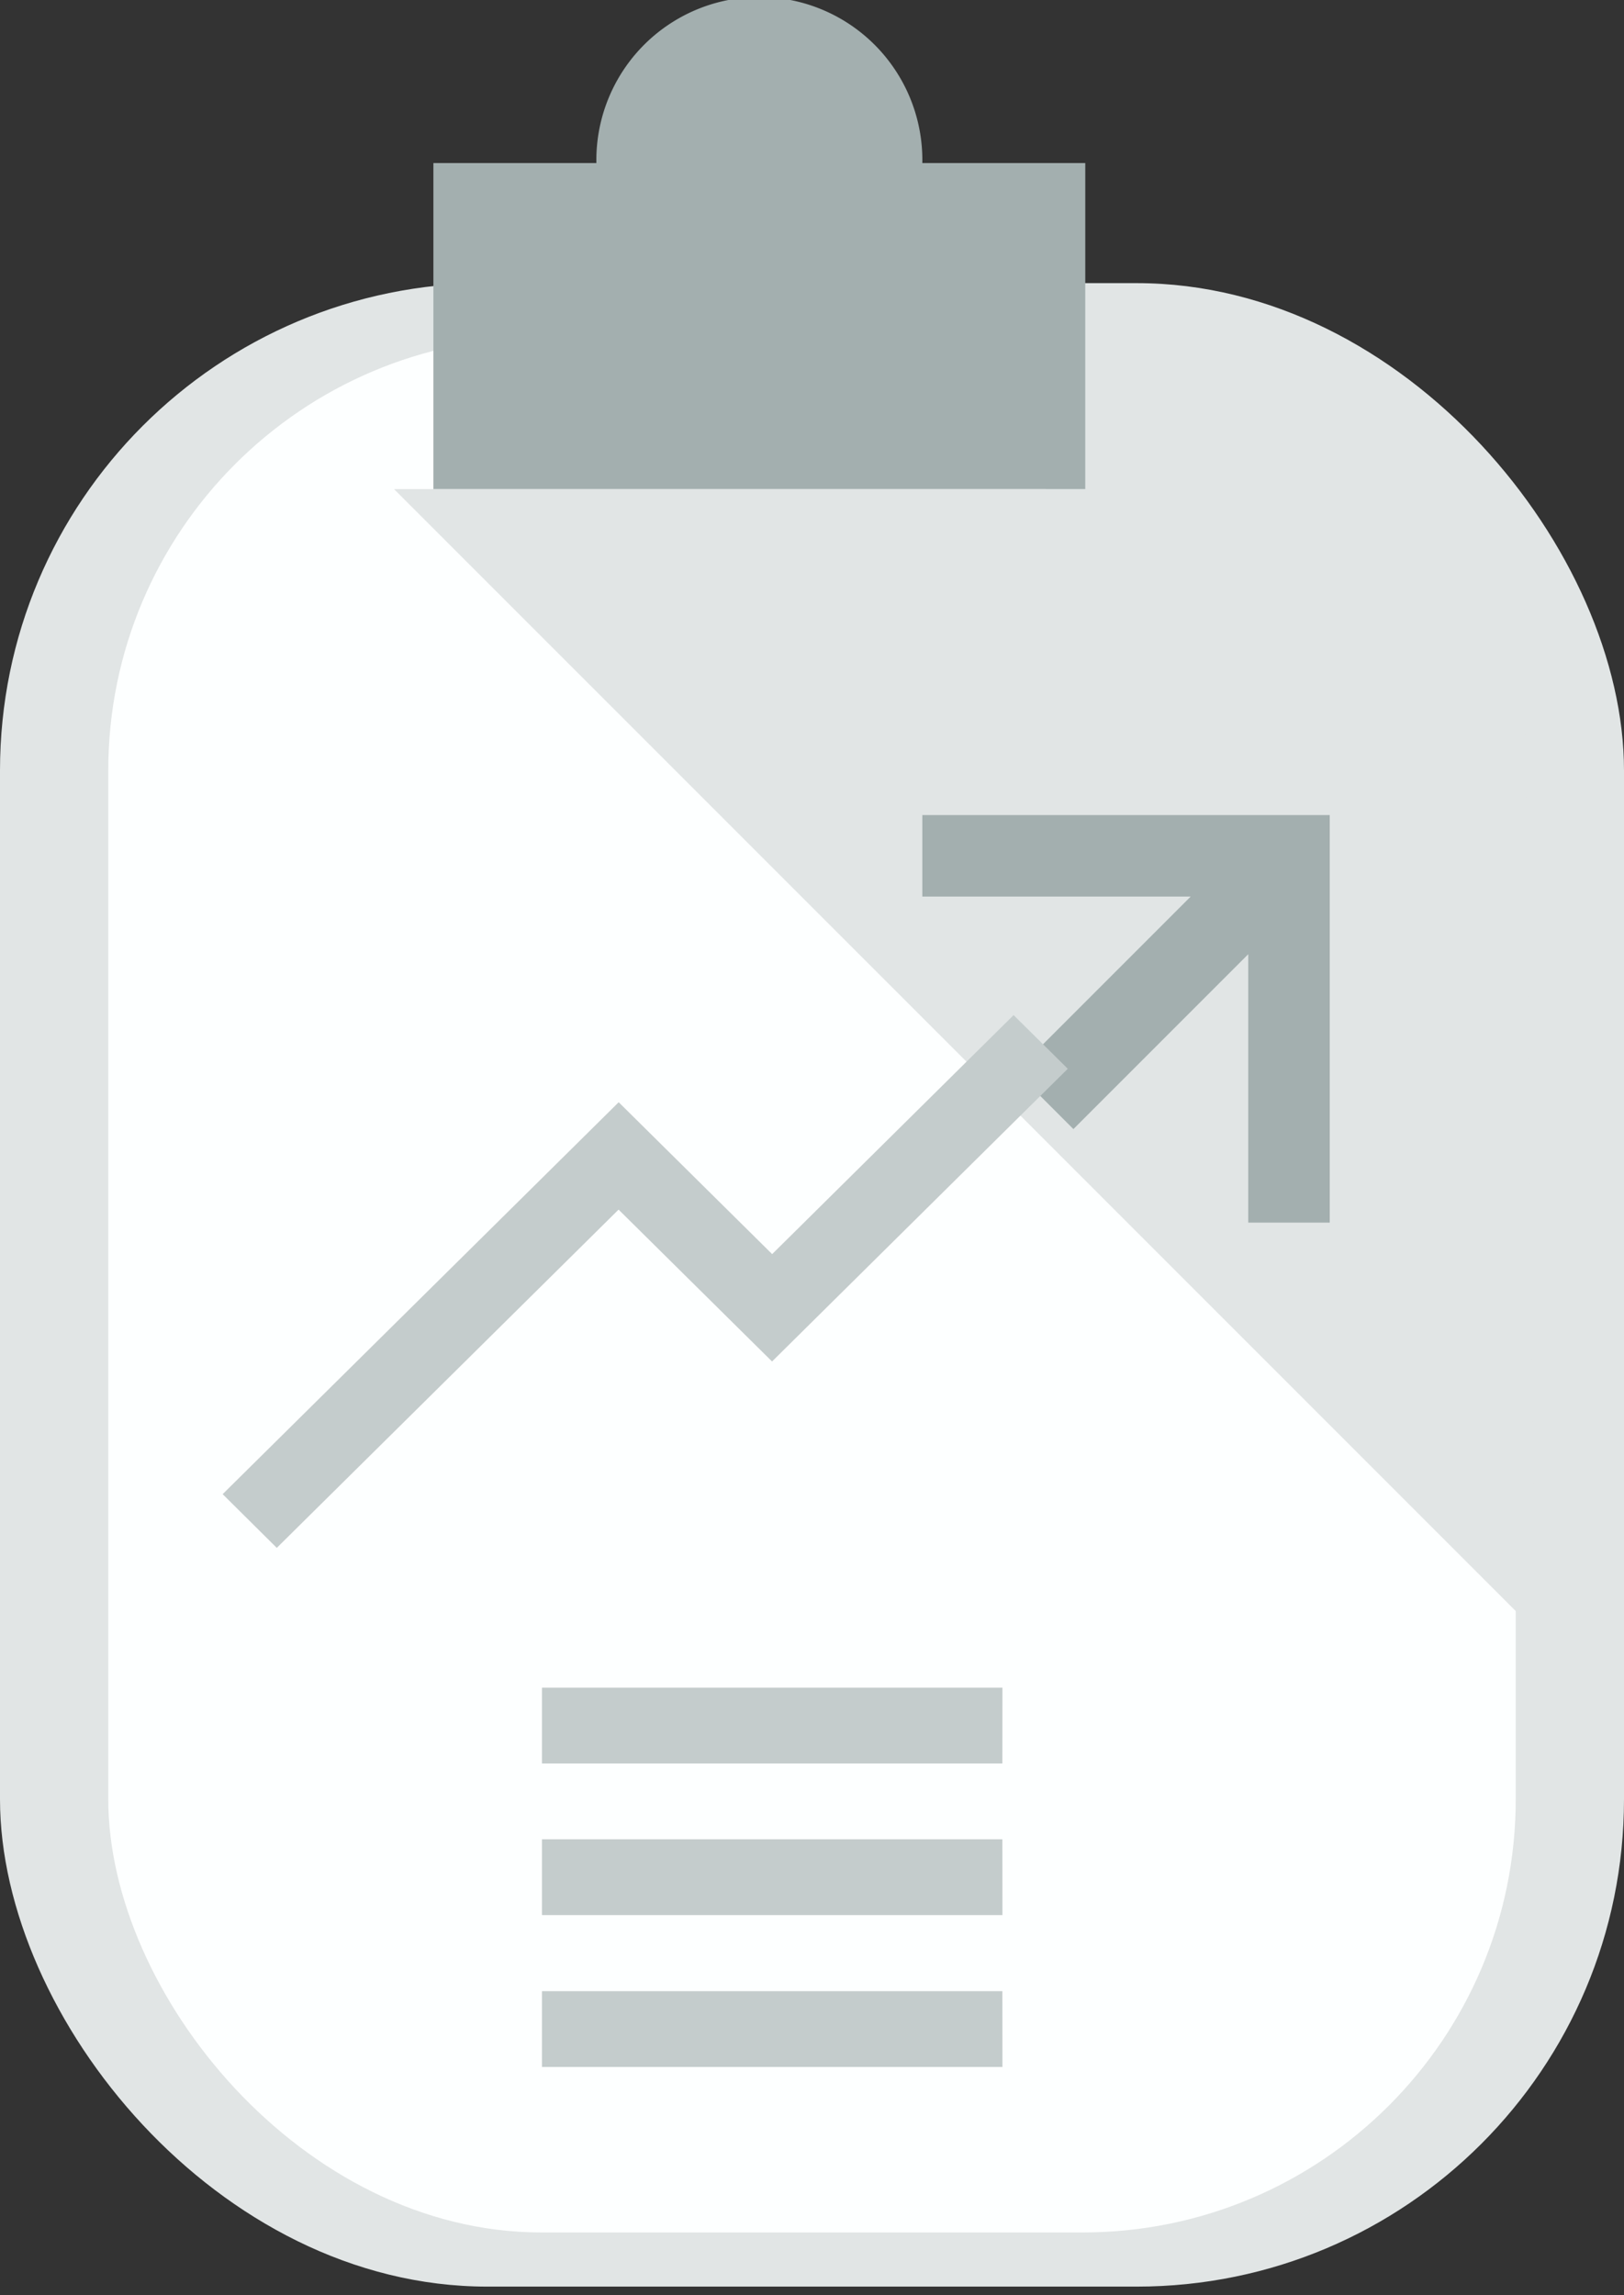 <svg xmlns="http://www.w3.org/2000/svg" width="30" height="42.386" viewBox="0 0 30 42.386">
  <rect x="0" y="0" width="30" height="42.386" fill="#333333" stroke="none"/>
  <g id="Group_2373" data-name="Group 2373" transform="translate(-104.702 -60.574)">
    <g id="Group_2372" data-name="Group 2372">
      <g id="Group_2371" data-name="Group 2371">
        <g id="Group_2370" data-name="Group 2370">
          <g id="Group_2369" data-name="Group 2369">
            <rect id="Rectangle_2027" data-name="Rectangle 2027" width="30" height="37" rx="9" transform="translate(104.702 65.803)" fill="#e1e5e5"/>
            <rect id="Rectangle_2028" data-name="Rectangle 2028" width="26" height="35" rx="8" transform="translate(106.702 66.803)" fill="#fdffff"/>
            <path id="Path_4214" data-name="Path 4214" d="M12,8.011,33.074,29.084,32.865,9,28.086,5.282,24.042,5V8.011Z" transform="translate(99.981 61.596)" fill="#e1e5e5"/>
            <path id="Path_4215" data-name="Path 4215" d="M24.042,4.011v6.021H12V4.011h3.011a3.011,3.011,0,1,1,6.021,0ZM21.032,17.558h4.957l-3.23,3.23,1.064,1.064,3.23-3.23v4.957h1.505V16.053H21.032Z" transform="translate(100.708 59.574)" fill="#a3afaf"/>
            <path id="Path_4216" data-name="Path 4216" d="M24.011,32.052H15.506v-1.4h8.506Zm0,1.4H15.506v1.4h8.506Zm0,2.805H15.506v1.4h8.506ZM8.418,41.87,7,40.467Zm15.8-23.639-4.46,4.414-2.835-2.805L9.607,27.078l1,.992,6.314-6.247,2.835,2.805,5.463-5.406Z" transform="translate(99.208 61.09)" fill="#c4cccc"/>
          </g>
        </g>
      </g>
    </g>
  </g>
</svg>
